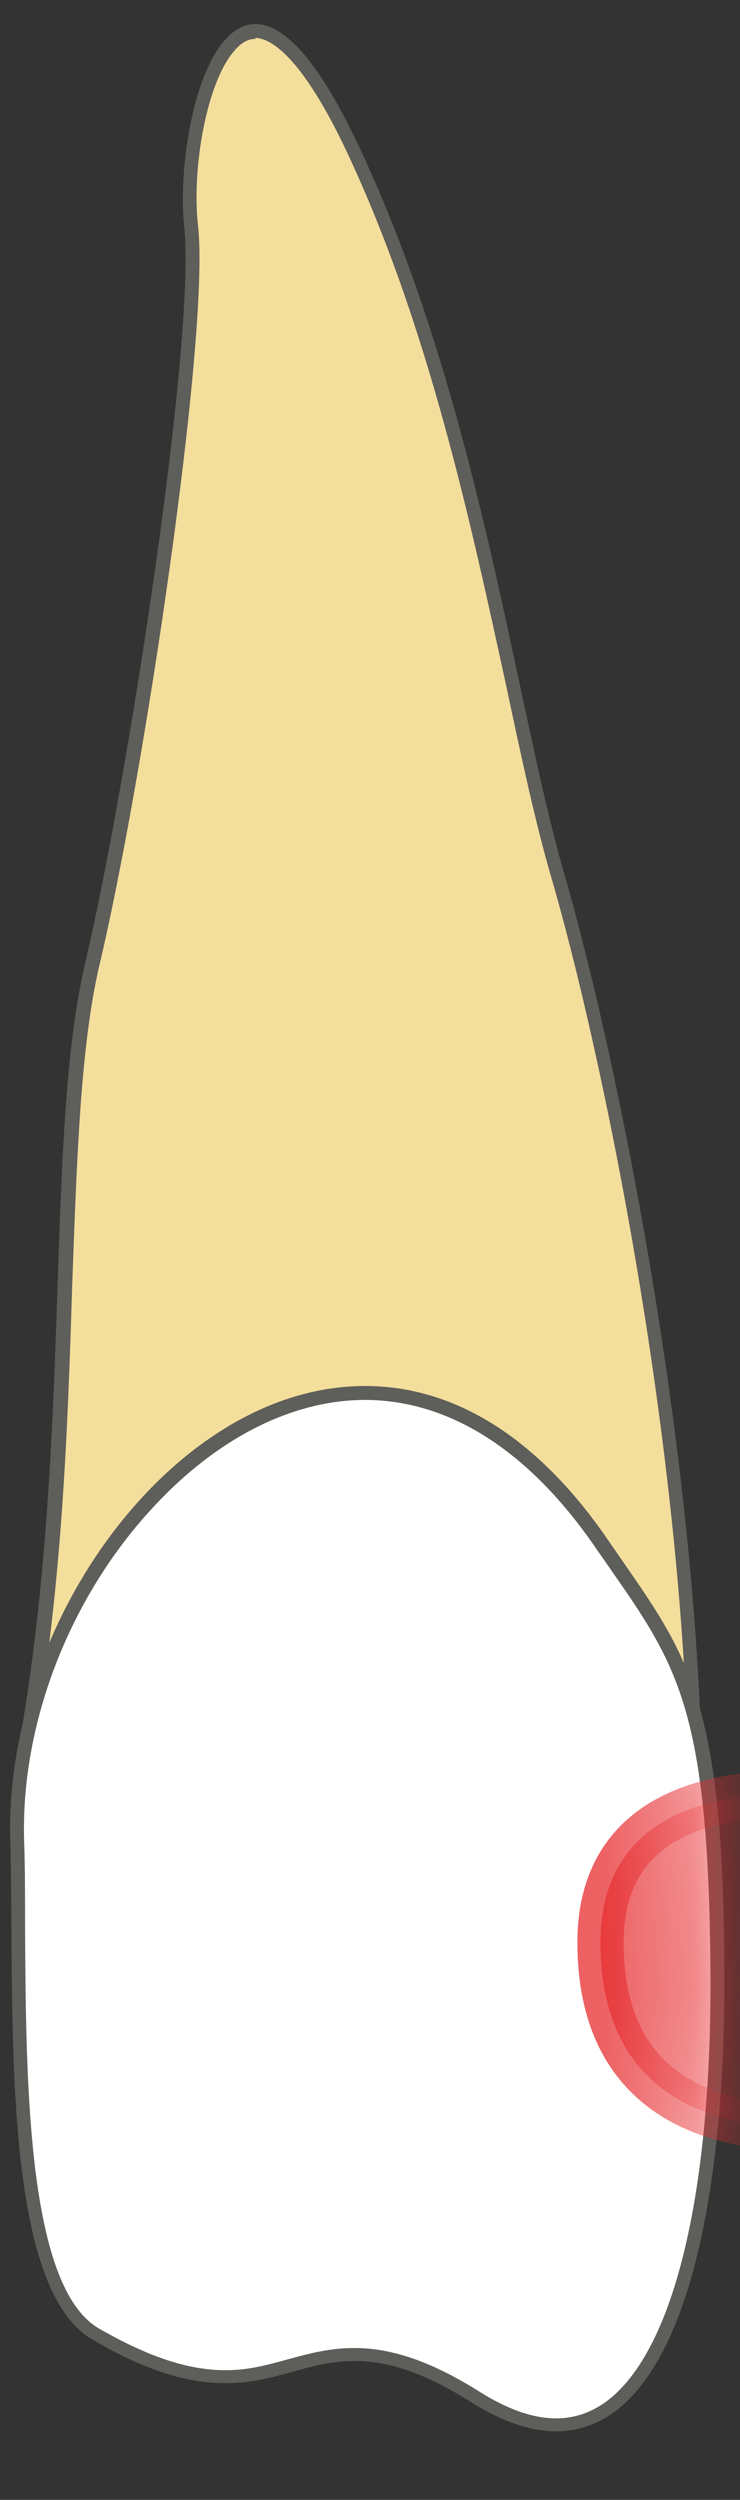 <svg width="8" height="27" viewBox="0 0 8 27" fill="none" xmlns="http://www.w3.org/2000/svg">
<rect x="0" y="0" width="8" height="27" fill="#333333" stroke="none"/>
<path d="M0.23 19.12C0.58 17.31 0.65 15.48 0.7 13.87C0.75 12.49 0.79 11.31 1 10.42C1.47 8.41 2.2 3.62 2.07 2.44C2 1.81 2.16 0.85 2.49 0.48C2.57 0.39 2.67 0.34 2.76 0.34C2.96 0.34 3.31 0.55 3.79 1.56C4.7 3.48 5.17 5.65 5.54 7.4C5.71 8.2 5.86 8.9 6.03 9.47C6.59 11.38 7.44 15.51 7.51 19.12H0.23Z" fill="#F4DE9C"/>
<path d="M2.761 0.41C2.881 0.41 3.211 0.52 3.721 1.58C4.631 3.49 5.091 5.66 5.471 7.4C5.641 8.2 5.791 8.9 5.961 9.48C6.511 11.37 7.351 15.45 7.441 19.04H0.331C0.671 17.25 0.731 15.46 0.781 13.87C0.831 12.5 0.871 11.31 1.071 10.44C1.551 8.43 2.271 3.62 2.141 2.44C2.071 1.83 2.231 0.88 2.541 0.54C2.611 0.46 2.681 0.42 2.761 0.42M2.761 0.26C2.181 0.26 1.911 1.65 1.991 2.45C2.121 3.65 1.381 8.45 0.921 10.4C0.461 12.35 0.811 15.81 0.141 19.19H7.591C7.521 15.53 6.641 11.3 6.101 9.44C5.561 7.58 5.181 4.3 3.851 1.52C3.411 0.6 3.051 0.26 2.761 0.26Z" fill="#5E5E5A"/>
<path d="M6.009 26.19C5.749 26.19 5.449 26.09 5.139 25.89C4.639 25.58 4.219 25.43 3.829 25.43C3.569 25.43 3.349 25.49 3.139 25.55C2.929 25.61 2.699 25.67 2.439 25.67C2.029 25.67 1.579 25.52 1.039 25.21C0.229 24.74 0.209 22.48 0.199 20.83C0.199 20.49 0.199 20.17 0.189 19.88C0.149 18.56 0.729 17.12 1.689 16.13C2.369 15.43 3.179 15.04 3.949 15.04C4.889 15.04 5.779 15.6 6.509 16.67L6.669 16.9C7.419 17.98 7.759 18.47 7.759 21.42C7.759 23.6 7.399 25.22 6.749 25.87C6.539 26.09 6.289 26.2 6.009 26.2V26.19Z" fill="white"/>
<path d="M3.941 15.12C4.861 15.12 5.721 15.67 6.441 16.72L6.601 16.95C7.341 18.01 7.671 18.5 7.681 21.42C7.681 23.58 7.331 25.18 6.691 25.82C6.491 26.02 6.261 26.12 6.011 26.12C5.761 26.12 5.481 26.02 5.181 25.83C4.671 25.51 4.241 25.36 3.831 25.36C3.561 25.36 3.341 25.42 3.121 25.48C2.901 25.54 2.691 25.6 2.441 25.6C2.041 25.6 1.611 25.46 1.071 25.15C0.291 24.7 0.281 22.47 0.271 20.83C0.271 20.49 0.271 20.17 0.261 19.88C0.221 18.57 0.791 17.16 1.741 16.19C2.411 15.5 3.191 15.12 3.951 15.12M3.941 14.97C1.901 14.97 0.041 17.5 0.111 19.88C0.161 21.64 -0.019 24.68 1.001 25.27C1.631 25.64 2.081 25.74 2.441 25.74C2.981 25.74 3.331 25.5 3.831 25.5C4.161 25.5 4.551 25.6 5.101 25.95C5.441 26.16 5.741 26.26 6.011 26.26C7.301 26.26 7.831 24.04 7.831 21.41C7.831 18.24 7.421 17.87 6.571 16.63C5.761 15.45 4.841 14.97 3.951 14.97H3.941Z" fill="#5E5E5A"/>
<mask id="mask0_230_635" style="mask-type:luminance" maskUnits="userSpaceOnUse" x="0" y="14" width="8" height="13">
<path d="M0.95 25.23C-0.07 24.64 0.22 21.62 0.17 19.86C0.08 16.44 3.84 12.69 6.52 16.59C7.37 17.84 7.78 18.2 7.78 21.37C7.78 24.54 7.01 27.13 5.05 25.91C3.1 24.69 3.14 26.49 0.95 25.23Z" fill="white"/>
</mask>
<g mask="url(#mask0_230_635)">
<path opacity="0.75" d="M9.752 19.51C9.752 19.51 6.492 18.71 6.492 20.98C6.492 23.72 9.792 22.85 9.792 22.85L9.752 19.5V19.51Z" fill="#E62C2F" stroke="#E62C2F" stroke-width="0.5" stroke-linecap="round" stroke-linejoin="round"/>
</g>
</svg>
